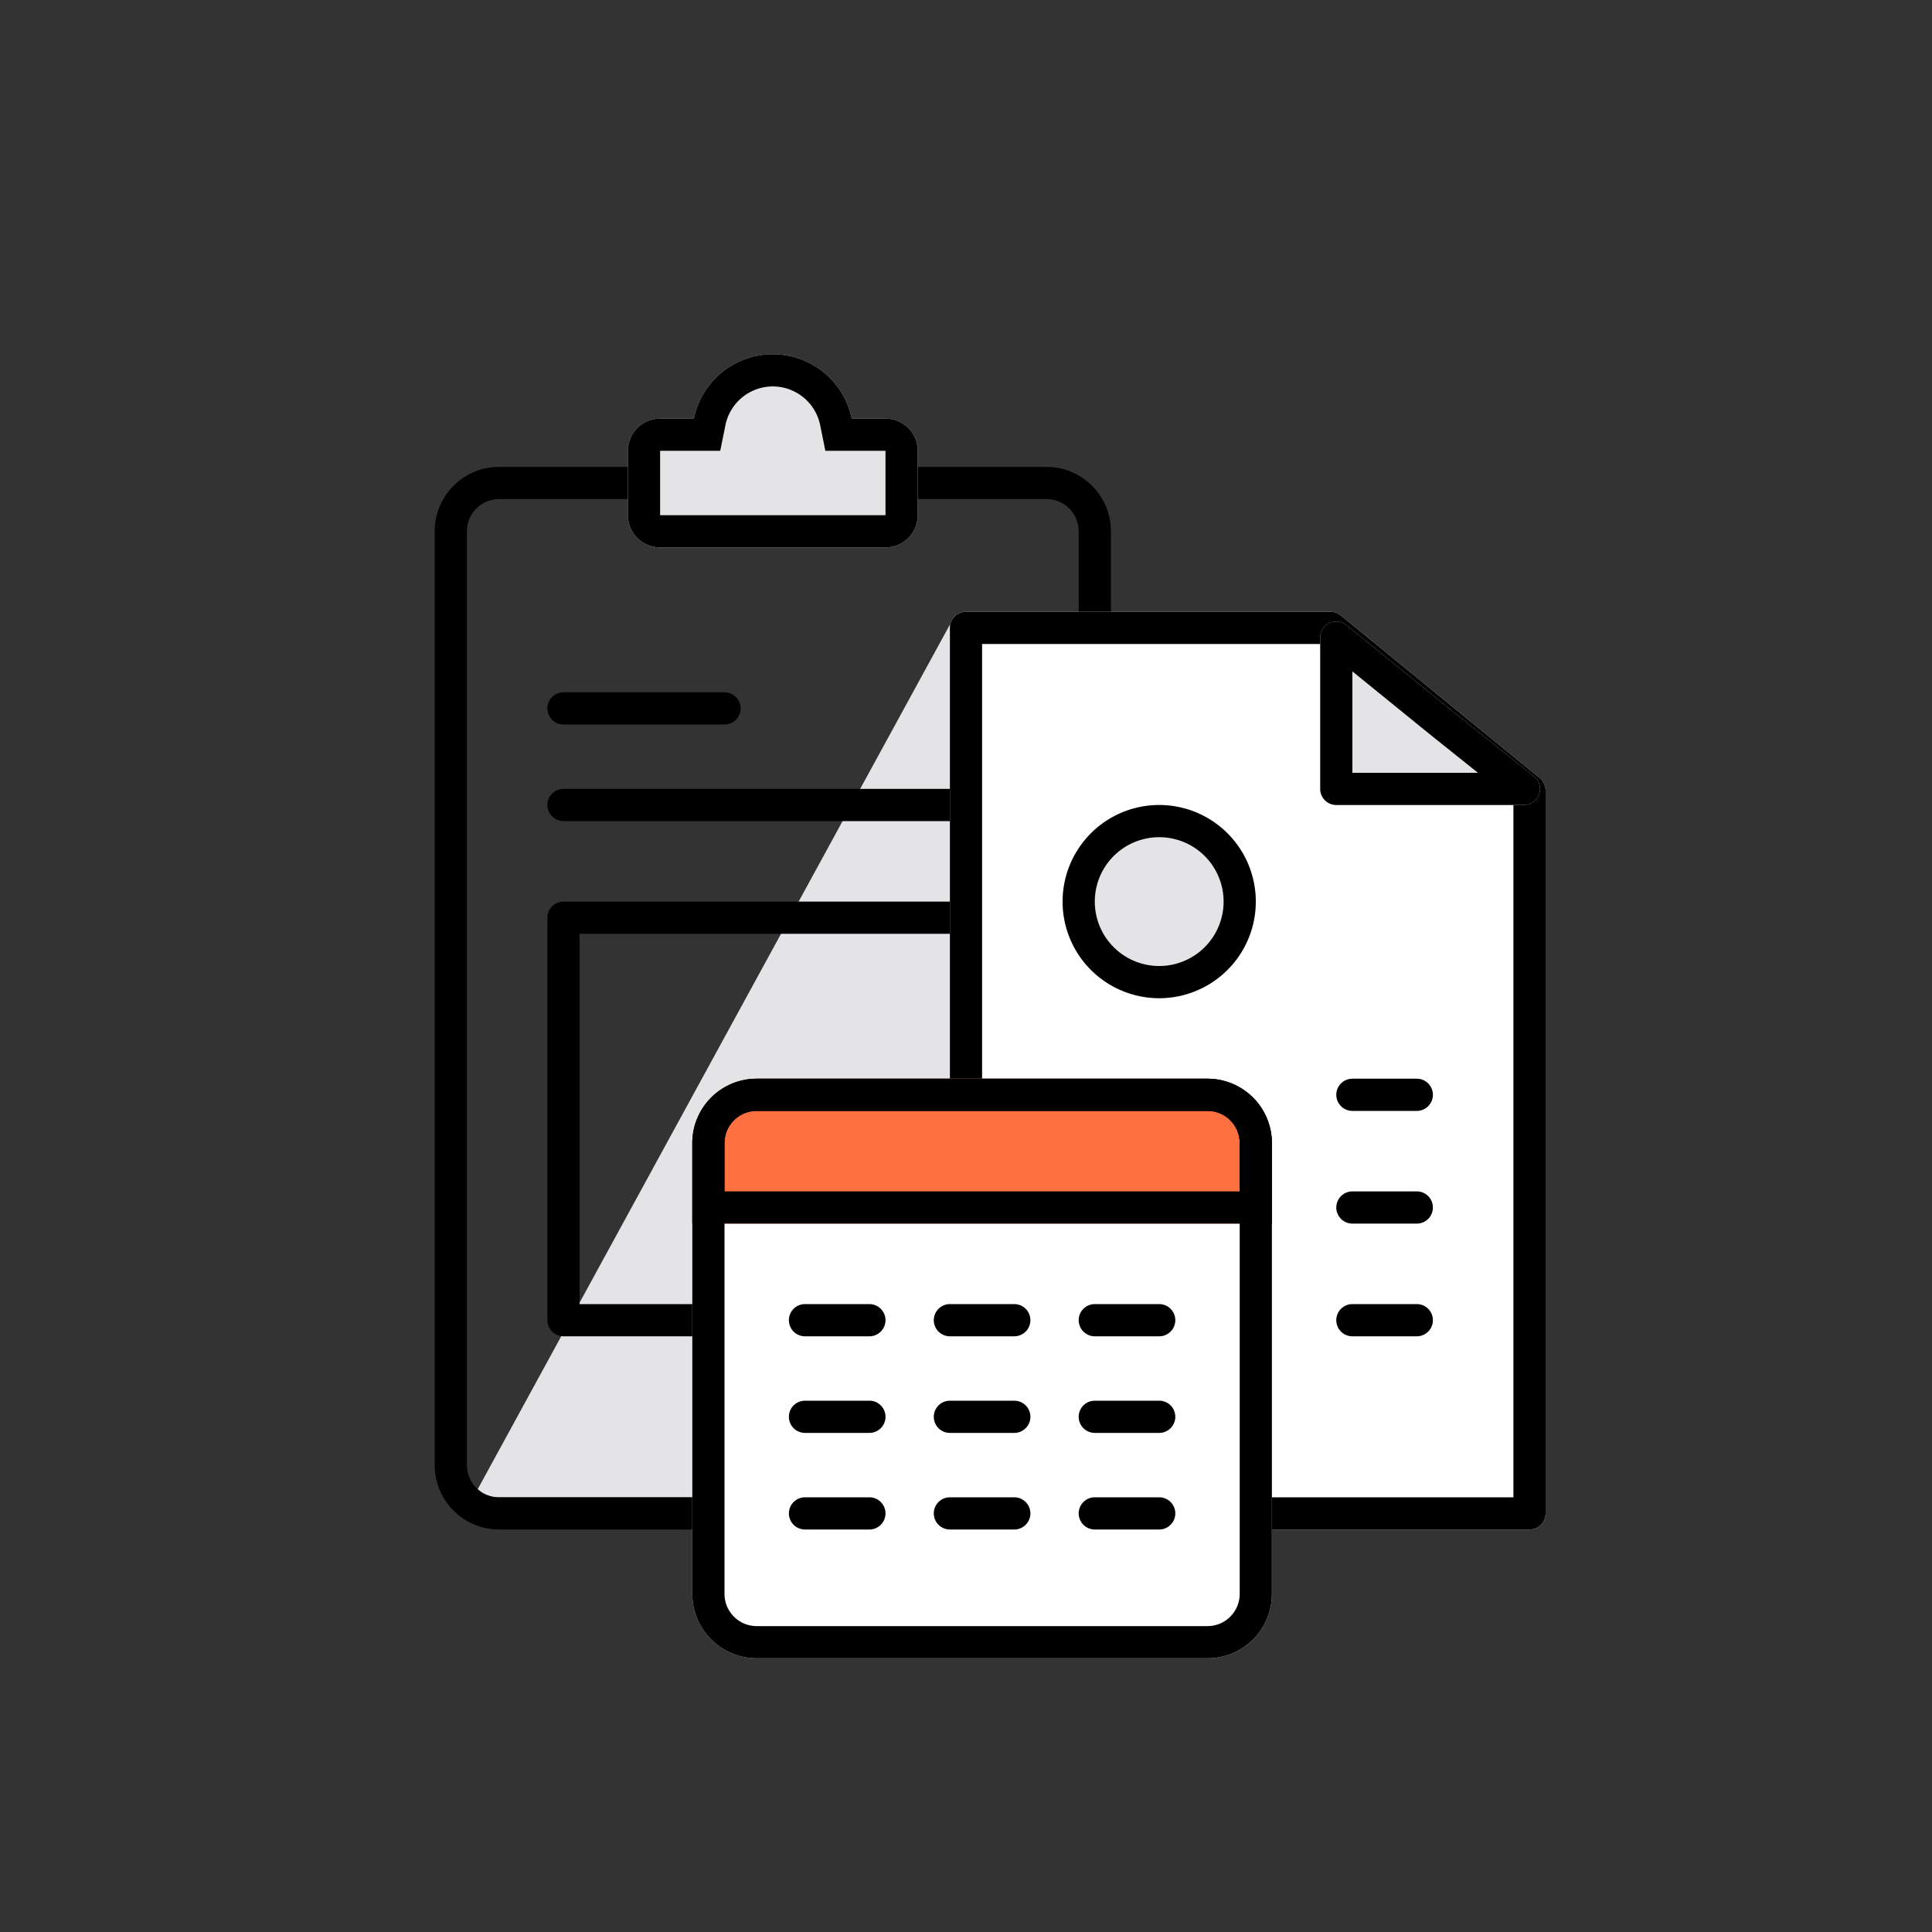 <svg width="120" height="120" fill="none" xmlns="http://www.w3.org/2000/svg">
  <rect width="100%" height="100%" fill="#333333" stroke="none"/>
  <path d="M59 38.794V93H31s-.78.07-1.33-.5L59 38.794z" fill="#E4E4E6"/>
  <path fill-rule="evenodd" clip-rule="evenodd" d="M31 31h34a2 2 0 012 2v58a2 2 0 01-2 2H31a2 2 0 01-2-2V33a2 2 0 012-2zm-4 2a4 4 0 014-4h34a4 4 0 014 4v58a4 4 0 01-4 4H31a4 4 0 01-4-4V33zm8 10a1 1 0 100 2h10a1 1 0 100-2H35zm1 38V58h26v23H36zm-2-24a1 1 0 011-1h28a1 1 0 011 1v25a1 1 0 01-1 1H35a1 1 0 01-1-1V57zm0-7a1 1 0 011-1h24a1 1 0 110 2H35a1 1 0 01-1-1z" fill="#000"/>
  <path fill-rule="evenodd" clip-rule="evenodd" d="M52.9 26H55a2 2 0 012 2v4a2 2 0 01-2 2H41a2 2 0 01-2-2v-4a2 2 0 012-2h2.1a5.002 5.002 0 019.8 0z" fill="#E4E4E6"/>
  <path fill-rule="evenodd" clip-rule="evenodd" d="M51.265 28l-.325-1.602a3.002 3.002 0 00-5.88 0L44.735 28H41v4h14v-4h-3.735zM43.1 26H41a2 2 0 00-2 2v4a2 2 0 002 2h14a2 2 0 002-2v-4a2 2 0 00-2-2h-2.1a5.002 5.002 0 00-9.8 0z" fill="#000"/>
  <path d="M60 95h35a1 1 0 001-1V49.101a1 1 0 00-.367-.774L89.5 43.314l-6.224-5.088a1 1 0 00-.633-.226H60a1 1 0 00-1 1v55a1 1 0 001 1z" fill="#fff"/>
  <path fill-rule="evenodd" clip-rule="evenodd" d="M94 93V49.575L82.287 40H61v53h33zm1 2H60a1 1 0 01-1-1V39a1 1 0 011-1h22.643a1 1 0 01.633.226l12.357 10.101a1 1 0 01.367.774V94a1 1 0 01-1 1z" fill="#000"/>
  <path d="M82 49v-9.399a1 1 0 011.63-.776L90 44l5.274 4.22c.738.59.32 1.78-.625 1.78H83a1 1 0 01-1-1z" fill="#E4E4E6"/>
  <path fill-rule="evenodd" clip-rule="evenodd" d="M88.745 45.557L84 41.702V48h7.798l-3.053-2.443zM90 44l-6.37-5.175A1 1 0 0082 39.6V49a1 1 0 001 1h11.65c.944 0 1.362-1.19.624-1.78L90 44zm-7 24a1 1 0 011-1h4a1 1 0 110 2h-4a1 1 0 01-1-1zm0 7a1 1 0 011-1h4a1 1 0 110 2h-4a1 1 0 01-1-1zm1 6a1 1 0 100 2h4a1 1 0 100-2h-4z" fill="#000"/>
  <path d="M66 56a6 6 0 0112 0 6 6 0 01-12 0z" fill="#E4E4E6"/>
  <path fill-rule="evenodd" clip-rule="evenodd" d="M68 56a4 4 0 108 0 4 4 0 00-8 0zm4-6a6 6 0 100 12 6 6 0 000-12z" fill="#000"/>
  <path d="M43 71a4 4 0 014-4h28a4 4 0 014 4v28a4 4 0 01-4 4H47a4 4 0 01-4-4V71z" fill="#fff"/>
  <path d="M43 71a4 4 0 014-4h28a4 4 0 014 4v5H43v-5z" fill="#FF7040"/>
  <path fill-rule="evenodd" clip-rule="evenodd" d="M75 69H47a2 2 0 00-2 2v3h32v-3a2 2 0 00-2-2zm-28-2a4 4 0 00-4 4v5h36v-5a4 4 0 00-4-4H47z" fill="#000"/>
  <path fill-rule="evenodd" clip-rule="evenodd" d="M47 69h28a2 2 0 012 2v28a2 2 0 01-2 2H47a2 2 0 01-2-2V71a2 2 0 012-2zm-4 2a4 4 0 014-4h28a4 4 0 014 4v28a4 4 0 01-4 4H47a4 4 0 01-4-4V71zm7 10a1 1 0 100 2h4a1 1 0 100-2h-4zm9 0a1 1 0 100 2h4a1 1 0 100-2h-4zm8 1a1 1 0 011-1h4a1 1 0 110 2h-4a1 1 0 01-1-1zm-17 5a1 1 0 100 2h4a1 1 0 100-2h-4zm8 1a1 1 0 011-1h4a1 1 0 110 2h-4a1 1 0 01-1-1zm10-1a1 1 0 100 2h4a1 1 0 100-2h-4zm-19 7a1 1 0 011-1h4a1 1 0 110 2h-4a1 1 0 01-1-1zm10-1a1 1 0 100 2h4a1 1 0 100-2h-4zm8 1a1 1 0 011-1h4a1 1 0 110 2h-4a1 1 0 01-1-1z" fill="#000"/>
</svg>
